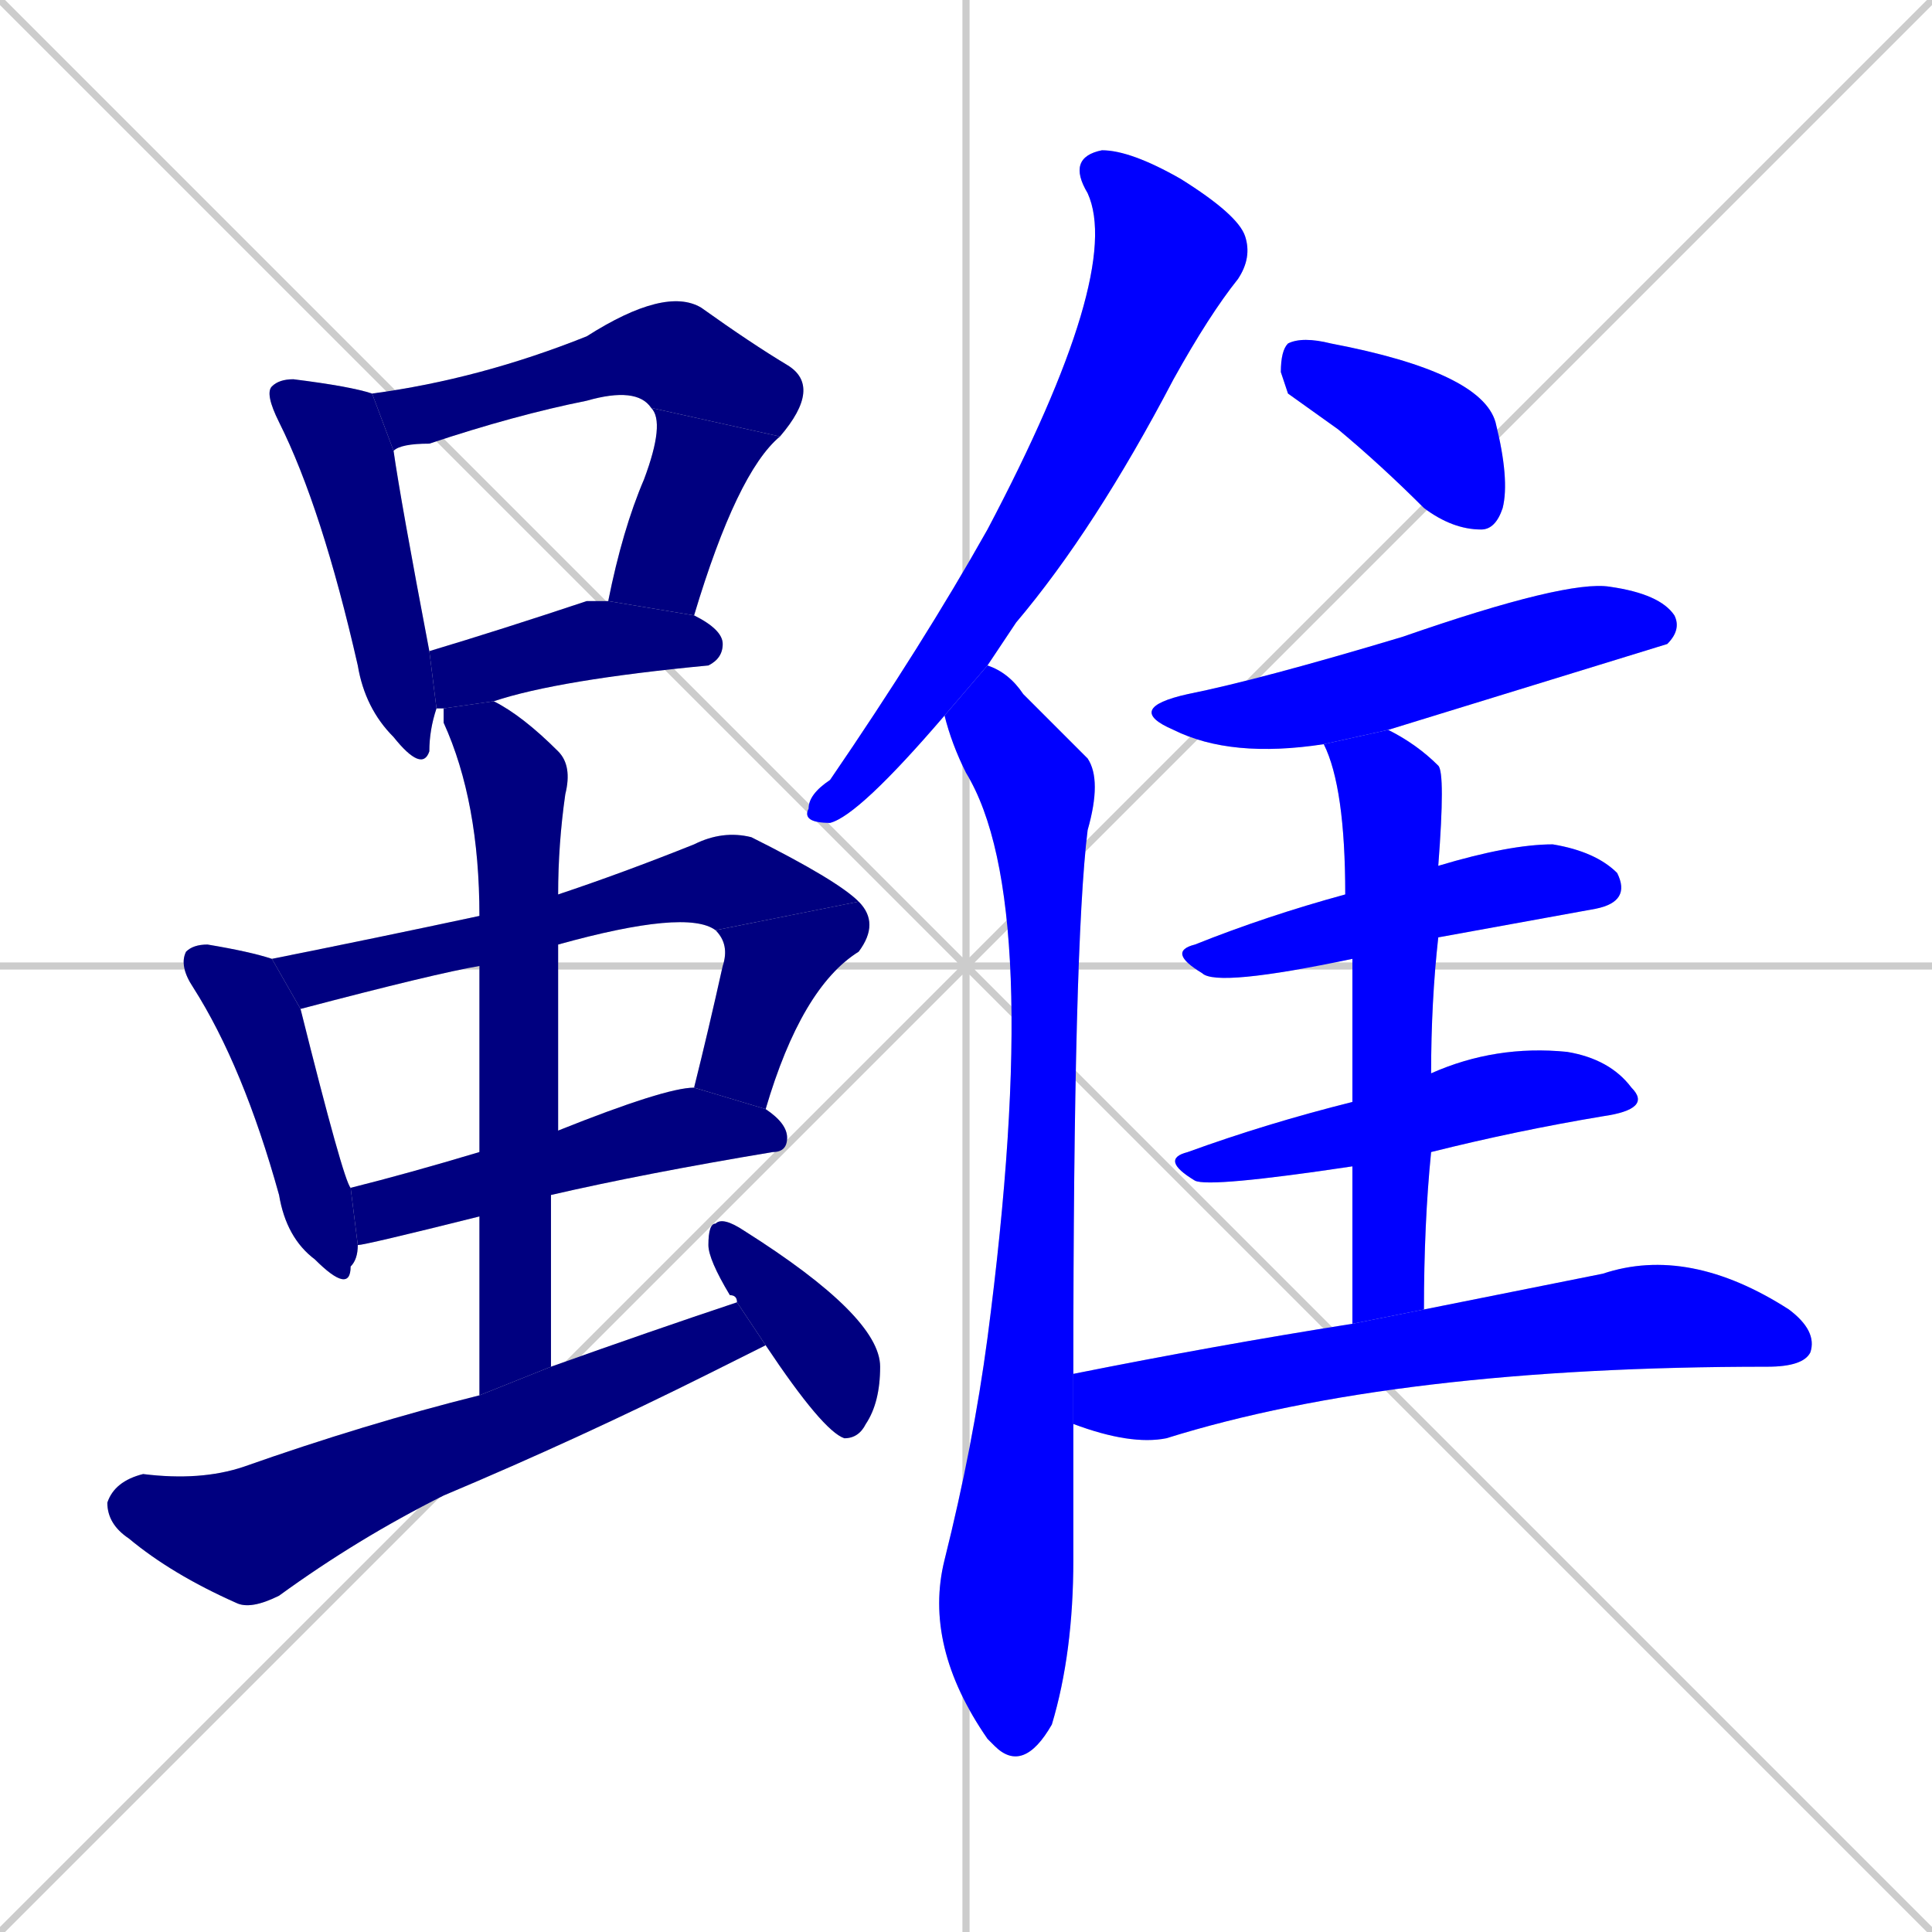 <svg xmlns="http://www.w3.org/2000/svg" xmlns:xlink="http://www.w3.org/1999/xlink" width="270" height="270"><defs><clipPath id="clip-mask-1"><rect x="37" y="53" width="24" height="55"><animate attributeName="y" from="-2" to="53" dur="0.204" begin="0; animate19.end + 1" id="animate1" fill="freeze"/></rect></clipPath><clipPath id="clip-mask-2"><rect x="52" y="40" width="63" height="23"><set attributeName="x" to="-11" begin="0; animate19.end + 1" /><animate attributeName="x" from="-11" to="52" dur="0.233" begin="animate1.end + 0.5" id="animate2" fill="freeze"/></rect></clipPath><clipPath id="clip-mask-3"><rect x="85" y="57" width="24" height="29"><set attributeName="y" to="28" begin="0; animate19.end + 1" /><animate attributeName="y" from="28" to="57" dur="0.107" begin="animate2.end" id="animate3" fill="freeze"/></rect></clipPath><clipPath id="clip-mask-4"><rect x="60" y="84" width="41" height="15"><set attributeName="x" to="19" begin="0; animate19.end + 1" /><animate attributeName="x" from="19" to="60" dur="0.152" begin="animate3.end + 0.5" id="animate4" fill="freeze"/></rect></clipPath><clipPath id="clip-mask-5"><rect x="25" y="132" width="25" height="49"><set attributeName="y" to="83" begin="0; animate19.end + 1" /><animate attributeName="y" from="83" to="132" dur="0.181" begin="animate4.end + 0.5" id="animate5" fill="freeze"/></rect></clipPath><clipPath id="clip-mask-6"><rect x="38" y="116" width="82" height="25"><set attributeName="x" to="-44" begin="0; animate19.end + 1" /><animate attributeName="x" from="-44" to="38" dur="0.304" begin="animate5.end + 0.5" id="animate6" fill="freeze"/></rect></clipPath><clipPath id="clip-mask-7"><rect x="97" y="126" width="26" height="29"><set attributeName="y" to="97" begin="0; animate19.end + 1" /><animate attributeName="y" from="97" to="126" dur="0.107" begin="animate6.end" id="animate7" fill="freeze"/></rect></clipPath><clipPath id="clip-mask-8"><rect x="49" y="152" width="61" height="22"><set attributeName="x" to="-12" begin="0; animate19.end + 1" /><animate attributeName="x" from="-12" to="49" dur="0.226" begin="animate7.end + 0.5" id="animate8" fill="freeze"/></rect></clipPath><clipPath id="clip-mask-9"><rect x="62" y="98" width="18" height="97"><set attributeName="y" to="1" begin="0; animate19.end + 1" /><animate attributeName="y" from="1" to="98" dur="0.359" begin="animate8.end + 0.5" id="animate9" fill="freeze"/></rect></clipPath><clipPath id="clip-mask-10"><rect x="15" y="182" width="92" height="43"><set attributeName="x" to="-77" begin="0; animate19.end + 1" /><animate attributeName="x" from="-77" to="15" dur="0.341" begin="animate9.end + 0.5" id="animate10" fill="freeze"/></rect></clipPath><clipPath id="clip-mask-11"><rect x="99" y="170" width="24" height="31"><set attributeName="y" to="139" begin="0; animate19.end + 1" /><animate attributeName="y" from="139" to="170" dur="0.115" begin="animate10.end + 0.5" id="animate11" fill="freeze"/></rect></clipPath><clipPath id="clip-mask-12"><rect x="112" y="21" width="63" height="94"><set attributeName="y" to="-73" begin="0; animate19.end + 1" /><animate attributeName="y" from="-73" to="21" dur="0.348" begin="animate11.end + 0.5" id="animate12" fill="freeze"/></rect></clipPath><clipPath id="clip-mask-13"><rect x="129" y="93" width="25" height="155"><set attributeName="y" to="-62" begin="0; animate19.end + 1" /><animate attributeName="y" from="-62" to="93" dur="0.574" begin="animate12.end + 0.5" id="animate13" fill="freeze"/></rect></clipPath><clipPath id="clip-mask-14"><rect x="179" y="47" width="32" height="27"><set attributeName="x" to="147" begin="0; animate19.end + 1" /><animate attributeName="x" from="147" to="179" dur="0.119" begin="animate13.end + 0.5" id="animate14" fill="freeze"/></rect></clipPath><clipPath id="clip-mask-15"><rect x="157" y="81" width="78" height="25"><set attributeName="x" to="79" begin="0; animate19.end + 1" /><animate attributeName="x" from="79" to="157" dur="0.289" begin="animate14.end + 0.5" id="animate15" fill="freeze"/></rect></clipPath><clipPath id="clip-mask-16"><rect x="163" y="118" width="65" height="20"><set attributeName="x" to="98" begin="0; animate19.end + 1" /><animate attributeName="x" from="98" to="163" dur="0.241" begin="animate15.end + 0.5" id="animate16" fill="freeze"/></rect></clipPath><clipPath id="clip-mask-17"><rect x="162" y="146" width="69" height="20"><set attributeName="x" to="93" begin="0; animate19.end + 1" /><animate attributeName="x" from="93" to="162" dur="0.256" begin="animate16.end + 0.5" id="animate17" fill="freeze"/></rect></clipPath><clipPath id="clip-mask-18"><rect x="185" y="102" width="17" height="83"><set attributeName="y" to="19" begin="0; animate19.end + 1" /><animate attributeName="y" from="19" to="102" dur="0.307" begin="animate17.end + 0.5" id="animate18" fill="freeze"/></rect></clipPath><clipPath id="clip-mask-19"><rect x="150" y="174" width="104" height="28"><set attributeName="x" to="46" begin="0; animate19.end + 1" /><animate attributeName="x" from="46" to="150" dur="0.385" begin="animate18.end + 0.5" id="animate19" fill="freeze"/></rect></clipPath></defs><path d="M 0 0 L 270 270 M 270 0 L 0 270 M 135 0 L 135 270 M 0 135 L 270 135" stroke="#CCCCCC" /><path d="M 61 99 Q 60 102 60 105 Q 59 108 55 103 Q 51 99 50 93 Q 45 71 39 59 Q 37 55 38 54 Q 39 53 41 53 Q 49 54 52 55 L 55 63 Q 56 70 60 91" fill="#CCCCCC"/><path d="M 91 57 Q 89 54 82 56 Q 72 58 60 62 Q 56 62 55 63 L 52 55 Q 67 53 82 47 Q 93 40 98 43 Q 105 48 110 51 Q 115 54 109 61" fill="#CCCCCC"/><path d="M 85 84 Q 87 74 90 67 Q 93 59 91 57 L 109 61 Q 103 66 97 86" fill="#CCCCCC"/><path d="M 62 99 Q 61 99 61 99 L 60 91 Q 70 88 82 84 Q 83 84 85 84 L 97 86 Q 101 88 101 90 Q 101 92 99 93 Q 78 95 69 98" fill="#CCCCCC"/><path d="M 42 141 Q 48 165 49 166 L 50 174 Q 50 176 49 177 Q 49 181 44 176 Q 40 173 39 167 Q 34 149 27 138 Q 25 135 26 133 Q 27 132 29 132 Q 35 133 38 134" fill="#CCCCCC"/><path d="M 67 135 Q 61 136 42 141 L 38 134 Q 53 131 67 128 L 78 125 Q 87 122 97 118 Q 101 116 105 117 Q 117 123 120 126 L 100 130 Q 96 127 78 132" fill="#CCCCCC"/><path d="M 97 152 Q 99 144 101 135 Q 102 132 100 130 L 120 126 Q 123 129 120 133 Q 112 138 107 155" fill="#CCCCCC"/><path d="M 67 170 Q 51 174 50 174 L 49 166 Q 57 164 67 161 L 78 158 Q 93 152 97 152 L 107 155 Q 110 157 110 159 Q 110 161 108 161 Q 90 164 77 167" fill="#CCCCCC"/><path d="M 67 195 Q 67 181 67 170 L 67 161 Q 67 145 67 135 L 67 128 Q 67 112 62 101 Q 62 99 62 99 L 69 98 Q 73 100 78 105 Q 80 107 79 111 Q 78 118 78 125 L 78 132 Q 78 144 78 158 L 77 167 Q 77 179 77 191" fill="#CCCCCC"/><path d="M 103 190 L 99 192 Q 81 201 62 209 Q 50 215 39 223 Q 35 225 33 224 Q 24 220 18 215 Q 15 213 15 210 Q 16 207 20 206 Q 28 207 34 205 Q 51 199 67 195 L 77 191 Q 91 186 103 182 L 107 188" fill="#CCCCCC"/><path d="M 103 182 Q 103 181 102 181 Q 99 176 99 174 Q 99 171 100 171 Q 101 170 104 172 Q 123 184 123 191 Q 123 196 121 199 Q 120 201 118 201 Q 115 200 107 188" fill="#CCCCCC"/><path d="M 132 100 Q 120 114 116 115 Q 112 115 113 113 Q 113 111 116 109 Q 129 90 138 74 Q 157 38 152 27 Q 149 22 154 21 Q 158 21 165 25 Q 173 30 174 33 Q 175 36 173 39 Q 169 44 164 53 Q 153 74 142 87 Q 140 90 138 93" fill="#CCCCCC"/><path d="M 150 199 Q 150 208 150 218 Q 150 231 147 241 Q 143 248 139 244 Q 138 243 138 243 Q 129 230 132 218 Q 136 202 138 187 Q 146 126 135 108 Q 133 104 132 100 L 138 93 Q 141 94 143 97 Q 147 101 152 106 Q 154 109 152 116 Q 150 132 150 192" fill="#CCCCCC"/><path d="M 180 55 L 179 52 Q 179 49 180 48 Q 182 47 186 48 Q 207 52 209 59 Q 211 67 210 71 Q 209 74 207 74 Q 203 74 199 71 Q 193 65 187 60" fill="#CCCCCC"/><path d="M 185 104 Q 172 106 164 102 Q 157 99 166 97 Q 176 95 196 89 Q 219 81 225 82 Q 232 83 234 86 Q 235 88 233 90 Q 233 90 194 102" fill="#CCCCCC"/><path d="M 189 134 Q 170 138 168 136 Q 163 133 167 132 Q 177 128 188 125 L 201 121 Q 201 121 201 121 Q 211 118 217 118 Q 223 119 226 122 Q 228 126 223 127 Q 212 129 201 131" fill="#CCCCCC"/><path d="M 189 163 Q 169 166 167 165 Q 162 162 166 161 Q 177 157 189 154 L 200 150 Q 209 146 219 147 Q 225 148 228 152 Q 231 155 224 156 Q 212 158 200 161" fill="#CCCCCC"/><path d="M 189 173 L 189 163 L 189 154 Q 189 142 189 134 L 188 125 Q 188 110 185 104 L 194 102 Q 198 104 201 107 Q 202 108 201 121 Q 201 121 201 121 L 201 131 Q 200 140 200 150 L 200 161 Q 199 171 199 183 L 189 185" fill="#CCCCCC"/><path d="M 199 183 Q 214 180 224 178 Q 236 174 250 183 Q 254 186 253 189 Q 252 191 247 191 Q 195 191 163 201 Q 158 202 150 199 L 150 192 Q 170 188 189 185" fill="#CCCCCC"/><path d="M 61 99 Q 60 102 60 105 Q 59 108 55 103 Q 51 99 50 93 Q 45 71 39 59 Q 37 55 38 54 Q 39 53 41 53 Q 49 54 52 55 L 55 63 Q 56 70 60 91" fill="#000080" clip-path="url(#clip-mask-1)" /><path d="M 91 57 Q 89 54 82 56 Q 72 58 60 62 Q 56 62 55 63 L 52 55 Q 67 53 82 47 Q 93 40 98 43 Q 105 48 110 51 Q 115 54 109 61" fill="#000080" clip-path="url(#clip-mask-2)" /><path d="M 85 84 Q 87 74 90 67 Q 93 59 91 57 L 109 61 Q 103 66 97 86" fill="#000080" clip-path="url(#clip-mask-3)" /><path d="M 62 99 Q 61 99 61 99 L 60 91 Q 70 88 82 84 Q 83 84 85 84 L 97 86 Q 101 88 101 90 Q 101 92 99 93 Q 78 95 69 98" fill="#000080" clip-path="url(#clip-mask-4)" /><path d="M 42 141 Q 48 165 49 166 L 50 174 Q 50 176 49 177 Q 49 181 44 176 Q 40 173 39 167 Q 34 149 27 138 Q 25 135 26 133 Q 27 132 29 132 Q 35 133 38 134" fill="#000080" clip-path="url(#clip-mask-5)" /><path d="M 67 135 Q 61 136 42 141 L 38 134 Q 53 131 67 128 L 78 125 Q 87 122 97 118 Q 101 116 105 117 Q 117 123 120 126 L 100 130 Q 96 127 78 132" fill="#000080" clip-path="url(#clip-mask-6)" /><path d="M 97 152 Q 99 144 101 135 Q 102 132 100 130 L 120 126 Q 123 129 120 133 Q 112 138 107 155" fill="#000080" clip-path="url(#clip-mask-7)" /><path d="M 67 170 Q 51 174 50 174 L 49 166 Q 57 164 67 161 L 78 158 Q 93 152 97 152 L 107 155 Q 110 157 110 159 Q 110 161 108 161 Q 90 164 77 167" fill="#000080" clip-path="url(#clip-mask-8)" /><path d="M 67 195 Q 67 181 67 170 L 67 161 Q 67 145 67 135 L 67 128 Q 67 112 62 101 Q 62 99 62 99 L 69 98 Q 73 100 78 105 Q 80 107 79 111 Q 78 118 78 125 L 78 132 Q 78 144 78 158 L 77 167 Q 77 179 77 191" fill="#000080" clip-path="url(#clip-mask-9)" /><path d="M 103 190 L 99 192 Q 81 201 62 209 Q 50 215 39 223 Q 35 225 33 224 Q 24 220 18 215 Q 15 213 15 210 Q 16 207 20 206 Q 28 207 34 205 Q 51 199 67 195 L 77 191 Q 91 186 103 182 L 107 188" fill="#000080" clip-path="url(#clip-mask-10)" /><path d="M 103 182 Q 103 181 102 181 Q 99 176 99 174 Q 99 171 100 171 Q 101 170 104 172 Q 123 184 123 191 Q 123 196 121 199 Q 120 201 118 201 Q 115 200 107 188" fill="#000080" clip-path="url(#clip-mask-11)" /><path d="M 132 100 Q 120 114 116 115 Q 112 115 113 113 Q 113 111 116 109 Q 129 90 138 74 Q 157 38 152 27 Q 149 22 154 21 Q 158 21 165 25 Q 173 30 174 33 Q 175 36 173 39 Q 169 44 164 53 Q 153 74 142 87 Q 140 90 138 93" fill="#0000ff" clip-path="url(#clip-mask-12)" /><path d="M 150 199 Q 150 208 150 218 Q 150 231 147 241 Q 143 248 139 244 Q 138 243 138 243 Q 129 230 132 218 Q 136 202 138 187 Q 146 126 135 108 Q 133 104 132 100 L 138 93 Q 141 94 143 97 Q 147 101 152 106 Q 154 109 152 116 Q 150 132 150 192" fill="#0000ff" clip-path="url(#clip-mask-13)" /><path d="M 180 55 L 179 52 Q 179 49 180 48 Q 182 47 186 48 Q 207 52 209 59 Q 211 67 210 71 Q 209 74 207 74 Q 203 74 199 71 Q 193 65 187 60" fill="#0000ff" clip-path="url(#clip-mask-14)" /><path d="M 185 104 Q 172 106 164 102 Q 157 99 166 97 Q 176 95 196 89 Q 219 81 225 82 Q 232 83 234 86 Q 235 88 233 90 Q 233 90 194 102" fill="#0000ff" clip-path="url(#clip-mask-15)" /><path d="M 189 134 Q 170 138 168 136 Q 163 133 167 132 Q 177 128 188 125 L 201 121 Q 201 121 201 121 Q 211 118 217 118 Q 223 119 226 122 Q 228 126 223 127 Q 212 129 201 131" fill="#0000ff" clip-path="url(#clip-mask-16)" /><path d="M 189 163 Q 169 166 167 165 Q 162 162 166 161 Q 177 157 189 154 L 200 150 Q 209 146 219 147 Q 225 148 228 152 Q 231 155 224 156 Q 212 158 200 161" fill="#0000ff" clip-path="url(#clip-mask-17)" /><path d="M 189 173 L 189 163 L 189 154 Q 189 142 189 134 L 188 125 Q 188 110 185 104 L 194 102 Q 198 104 201 107 Q 202 108 201 121 Q 201 121 201 121 L 201 131 Q 200 140 200 150 L 200 161 Q 199 171 199 183 L 189 185" fill="#0000ff" clip-path="url(#clip-mask-18)" /><path d="M 199 183 Q 214 180 224 178 Q 236 174 250 183 Q 254 186 253 189 Q 252 191 247 191 Q 195 191 163 201 Q 158 202 150 199 L 150 192 Q 170 188 189 185" fill="#0000ff" clip-path="url(#clip-mask-19)" /></svg>